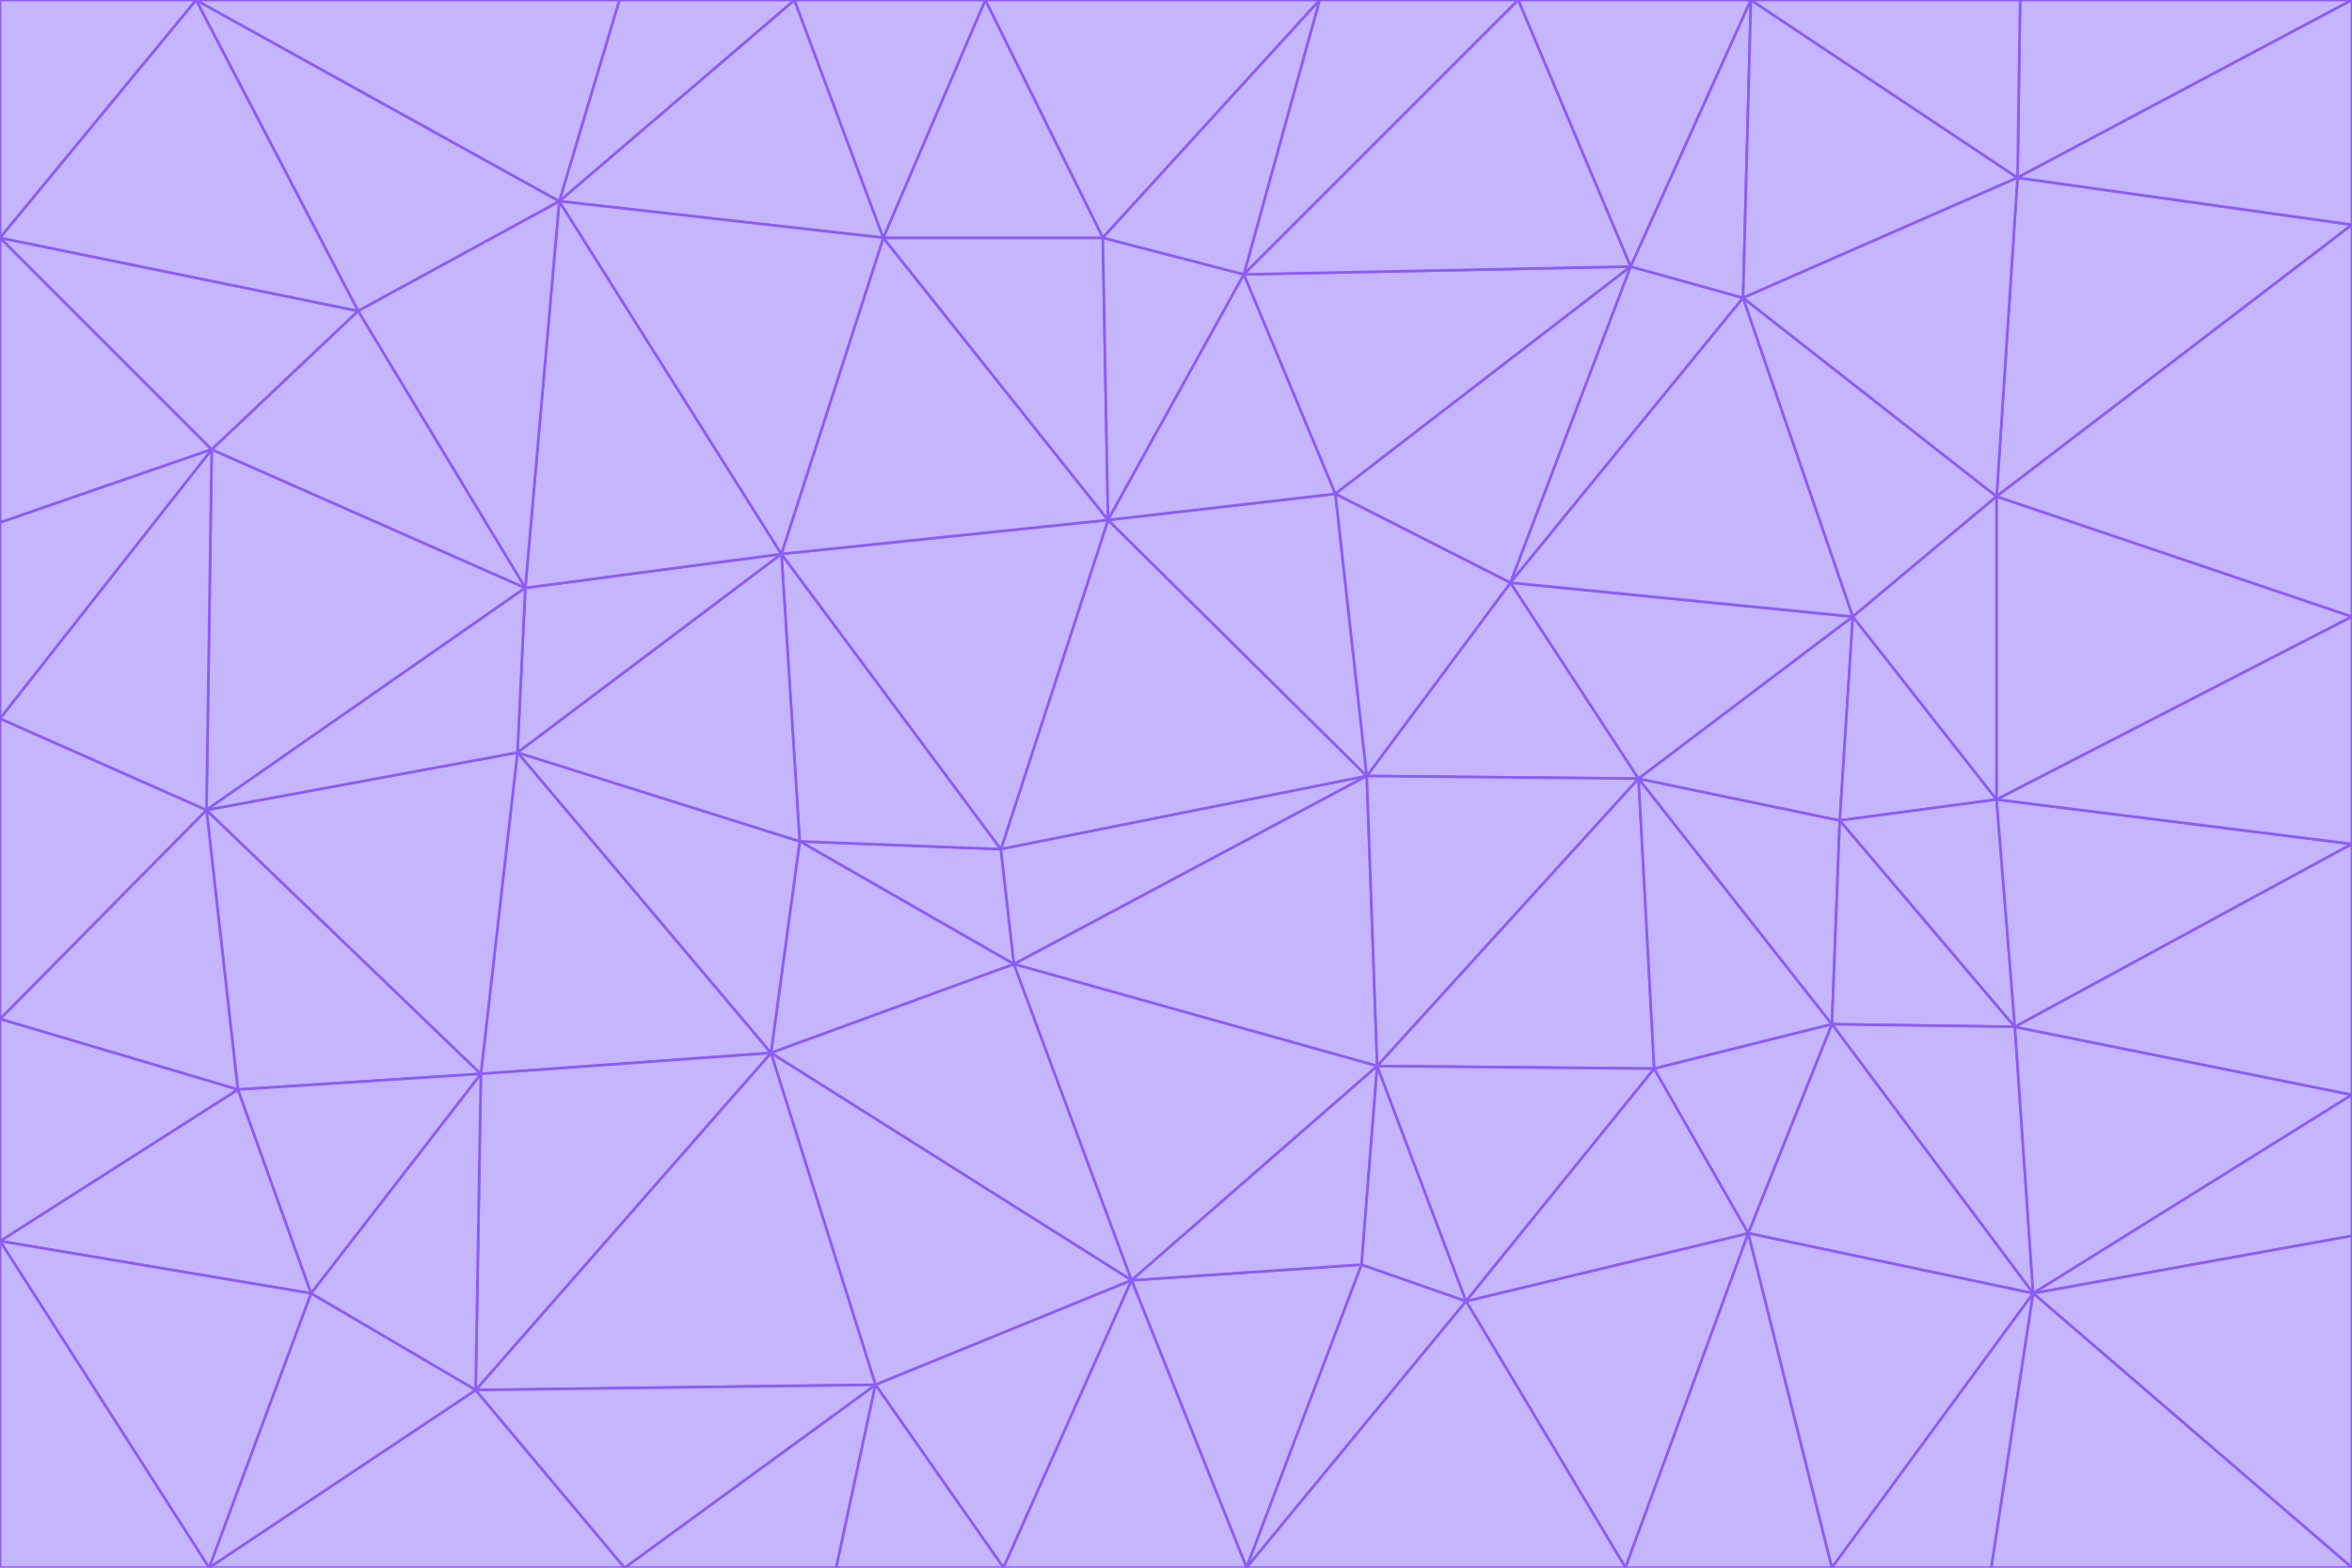 <svg id="visual" viewBox="0 0 900 600" width="900" height="600" xmlns="http://www.w3.org/2000/svg" xmlns:xlink="http://www.w3.org/1999/xlink" version="1.1"><g stroke-width="1" stroke-linejoin="bevel"><path d="M383 325L306 322L388 369Z" fill="#c4b5fd" stroke="#8b5cf6"></path><path d="M306 322L295 403L388 369Z" fill="#c4b5fd" stroke="#8b5cf6"></path><path d="M383 325L299 212L306 322Z" fill="#c4b5fd" stroke="#8b5cf6"></path><path d="M306 322L198 288L295 403Z" fill="#c4b5fd" stroke="#8b5cf6"></path><path d="M299 212L198 288L306 322Z" fill="#c4b5fd" stroke="#8b5cf6"></path><path d="M295 403L433 490L388 369Z" fill="#c4b5fd" stroke="#8b5cf6"></path><path d="M523 297L424 199L383 325Z" fill="#c4b5fd" stroke="#8b5cf6"></path><path d="M198 288L184 411L295 403Z" fill="#c4b5fd" stroke="#8b5cf6"></path><path d="M295 403L335 530L433 490Z" fill="#c4b5fd" stroke="#8b5cf6"></path><path d="M523 297L383 325L388 369Z" fill="#c4b5fd" stroke="#8b5cf6"></path><path d="M383 325L424 199L299 212Z" fill="#c4b5fd" stroke="#8b5cf6"></path><path d="M182 532L335 530L295 403Z" fill="#c4b5fd" stroke="#8b5cf6"></path><path d="M527 408L523 297L388 369Z" fill="#c4b5fd" stroke="#8b5cf6"></path><path d="M299 212L201 225L198 288Z" fill="#c4b5fd" stroke="#8b5cf6"></path><path d="M79 310L91 417L184 411Z" fill="#c4b5fd" stroke="#8b5cf6"></path><path d="M433 490L527 408L388 369Z" fill="#c4b5fd" stroke="#8b5cf6"></path><path d="M477 600L521 484L433 490Z" fill="#c4b5fd" stroke="#8b5cf6"></path><path d="M433 490L521 484L527 408Z" fill="#c4b5fd" stroke="#8b5cf6"></path><path d="M523 297L511 189L424 199Z" fill="#c4b5fd" stroke="#8b5cf6"></path><path d="M424 199L338 91L299 212Z" fill="#c4b5fd" stroke="#8b5cf6"></path><path d="M184 411L182 532L295 403Z" fill="#c4b5fd" stroke="#8b5cf6"></path><path d="M239 600L320 600L335 530Z" fill="#c4b5fd" stroke="#8b5cf6"></path><path d="M335 530L384 600L433 490Z" fill="#c4b5fd" stroke="#8b5cf6"></path><path d="M320 600L384 600L335 530Z" fill="#c4b5fd" stroke="#8b5cf6"></path><path d="M79 310L184 411L198 288Z" fill="#c4b5fd" stroke="#8b5cf6"></path><path d="M184 411L119 495L182 532Z" fill="#c4b5fd" stroke="#8b5cf6"></path><path d="M422 91L338 91L424 199Z" fill="#c4b5fd" stroke="#8b5cf6"></path><path d="M299 212L214 77L201 225Z" fill="#c4b5fd" stroke="#8b5cf6"></path><path d="M477 600L561 498L521 484Z" fill="#c4b5fd" stroke="#8b5cf6"></path><path d="M521 484L561 498L527 408Z" fill="#c4b5fd" stroke="#8b5cf6"></path><path d="M627 298L578 223L523 297Z" fill="#c4b5fd" stroke="#8b5cf6"></path><path d="M523 297L578 223L511 189Z" fill="#c4b5fd" stroke="#8b5cf6"></path><path d="M91 417L119 495L184 411Z" fill="#c4b5fd" stroke="#8b5cf6"></path><path d="M627 298L523 297L527 408Z" fill="#c4b5fd" stroke="#8b5cf6"></path><path d="M476 105L422 91L424 199Z" fill="#c4b5fd" stroke="#8b5cf6"></path><path d="M81 172L79 310L201 225Z" fill="#c4b5fd" stroke="#8b5cf6"></path><path d="M201 225L79 310L198 288Z" fill="#c4b5fd" stroke="#8b5cf6"></path><path d="M80 600L239 600L182 532Z" fill="#c4b5fd" stroke="#8b5cf6"></path><path d="M182 532L239 600L335 530Z" fill="#c4b5fd" stroke="#8b5cf6"></path><path d="M476 105L424 199L511 189Z" fill="#c4b5fd" stroke="#8b5cf6"></path><path d="M624 102L476 105L511 189Z" fill="#c4b5fd" stroke="#8b5cf6"></path><path d="M384 600L477 600L433 490Z" fill="#c4b5fd" stroke="#8b5cf6"></path><path d="M633 409L627 298L527 408Z" fill="#c4b5fd" stroke="#8b5cf6"></path><path d="M561 498L633 409L527 408Z" fill="#c4b5fd" stroke="#8b5cf6"></path><path d="M304 0L214 77L338 91Z" fill="#c4b5fd" stroke="#8b5cf6"></path><path d="M338 91L214 77L299 212Z" fill="#c4b5fd" stroke="#8b5cf6"></path><path d="M214 77L137 119L201 225Z" fill="#c4b5fd" stroke="#8b5cf6"></path><path d="M137 119L81 172L201 225Z" fill="#c4b5fd" stroke="#8b5cf6"></path><path d="M91 417L0 475L119 495Z" fill="#c4b5fd" stroke="#8b5cf6"></path><path d="M79 310L0 390L91 417Z" fill="#c4b5fd" stroke="#8b5cf6"></path><path d="M0 275L0 390L79 310Z" fill="#c4b5fd" stroke="#8b5cf6"></path><path d="M622 600L669 472L561 498Z" fill="#c4b5fd" stroke="#8b5cf6"></path><path d="M561 498L669 472L633 409Z" fill="#c4b5fd" stroke="#8b5cf6"></path><path d="M633 409L701 392L627 298Z" fill="#c4b5fd" stroke="#8b5cf6"></path><path d="M81 172L0 275L79 310Z" fill="#c4b5fd" stroke="#8b5cf6"></path><path d="M505 0L377 0L422 91Z" fill="#c4b5fd" stroke="#8b5cf6"></path><path d="M422 91L377 0L338 91Z" fill="#c4b5fd" stroke="#8b5cf6"></path><path d="M377 0L304 0L338 91Z" fill="#c4b5fd" stroke="#8b5cf6"></path><path d="M214 77L75 0L137 119Z" fill="#c4b5fd" stroke="#8b5cf6"></path><path d="M669 472L701 392L633 409Z" fill="#c4b5fd" stroke="#8b5cf6"></path><path d="M627 298L709 236L578 223Z" fill="#c4b5fd" stroke="#8b5cf6"></path><path d="M119 495L80 600L182 532Z" fill="#c4b5fd" stroke="#8b5cf6"></path><path d="M0 475L80 600L119 495Z" fill="#c4b5fd" stroke="#8b5cf6"></path><path d="M701 392L704 314L627 298Z" fill="#c4b5fd" stroke="#8b5cf6"></path><path d="M578 223L624 102L511 189Z" fill="#c4b5fd" stroke="#8b5cf6"></path><path d="M476 105L505 0L422 91Z" fill="#c4b5fd" stroke="#8b5cf6"></path><path d="M0 390L0 475L91 417Z" fill="#c4b5fd" stroke="#8b5cf6"></path><path d="M304 0L237 0L214 77Z" fill="#c4b5fd" stroke="#8b5cf6"></path><path d="M0 91L0 200L81 172Z" fill="#c4b5fd" stroke="#8b5cf6"></path><path d="M477 600L622 600L561 498Z" fill="#c4b5fd" stroke="#8b5cf6"></path><path d="M771 393L704 314L701 392Z" fill="#c4b5fd" stroke="#8b5cf6"></path><path d="M0 91L81 172L137 119Z" fill="#c4b5fd" stroke="#8b5cf6"></path><path d="M81 172L0 200L0 275Z" fill="#c4b5fd" stroke="#8b5cf6"></path><path d="M667 114L624 102L578 223Z" fill="#c4b5fd" stroke="#8b5cf6"></path><path d="M704 314L709 236L627 298Z" fill="#c4b5fd" stroke="#8b5cf6"></path><path d="M764 306L709 236L704 314Z" fill="#c4b5fd" stroke="#8b5cf6"></path><path d="M581 0L505 0L476 105Z" fill="#c4b5fd" stroke="#8b5cf6"></path><path d="M709 236L667 114L578 223Z" fill="#c4b5fd" stroke="#8b5cf6"></path><path d="M624 102L581 0L476 105Z" fill="#c4b5fd" stroke="#8b5cf6"></path><path d="M771 393L701 392L778 495Z" fill="#c4b5fd" stroke="#8b5cf6"></path><path d="M771 393L764 306L704 314Z" fill="#c4b5fd" stroke="#8b5cf6"></path><path d="M709 236L764 190L667 114Z" fill="#c4b5fd" stroke="#8b5cf6"></path><path d="M0 475L0 600L80 600Z" fill="#c4b5fd" stroke="#8b5cf6"></path><path d="M670 0L581 0L624 102Z" fill="#c4b5fd" stroke="#8b5cf6"></path><path d="M778 495L701 392L669 472Z" fill="#c4b5fd" stroke="#8b5cf6"></path><path d="M75 0L0 91L137 119Z" fill="#c4b5fd" stroke="#8b5cf6"></path><path d="M622 600L701 600L669 472Z" fill="#c4b5fd" stroke="#8b5cf6"></path><path d="M237 0L75 0L214 77Z" fill="#c4b5fd" stroke="#8b5cf6"></path><path d="M764 306L764 190L709 236Z" fill="#c4b5fd" stroke="#8b5cf6"></path><path d="M667 114L670 0L624 102Z" fill="#c4b5fd" stroke="#8b5cf6"></path><path d="M900 236L764 190L764 306Z" fill="#c4b5fd" stroke="#8b5cf6"></path><path d="M701 600L778 495L669 472Z" fill="#c4b5fd" stroke="#8b5cf6"></path><path d="M900 86L772 68L764 190Z" fill="#c4b5fd" stroke="#8b5cf6"></path><path d="M772 68L670 0L667 114Z" fill="#c4b5fd" stroke="#8b5cf6"></path><path d="M701 600L762 600L778 495Z" fill="#c4b5fd" stroke="#8b5cf6"></path><path d="M75 0L0 0L0 91Z" fill="#c4b5fd" stroke="#8b5cf6"></path><path d="M900 323L764 306L771 393Z" fill="#c4b5fd" stroke="#8b5cf6"></path><path d="M764 190L772 68L667 114Z" fill="#c4b5fd" stroke="#8b5cf6"></path><path d="M900 0L773 0L772 68Z" fill="#c4b5fd" stroke="#8b5cf6"></path><path d="M772 68L773 0L670 0Z" fill="#c4b5fd" stroke="#8b5cf6"></path><path d="M900 419L771 393L778 495Z" fill="#c4b5fd" stroke="#8b5cf6"></path><path d="M900 419L900 323L771 393Z" fill="#c4b5fd" stroke="#8b5cf6"></path><path d="M900 473L900 419L778 495Z" fill="#c4b5fd" stroke="#8b5cf6"></path><path d="M900 323L900 236L764 306Z" fill="#c4b5fd" stroke="#8b5cf6"></path><path d="M900 600L900 473L778 495Z" fill="#c4b5fd" stroke="#8b5cf6"></path><path d="M762 600L900 600L778 495Z" fill="#c4b5fd" stroke="#8b5cf6"></path><path d="M900 236L900 86L764 190Z" fill="#c4b5fd" stroke="#8b5cf6"></path><path d="M900 86L900 0L772 68Z" fill="#c4b5fd" stroke="#8b5cf6"></path></g></svg>